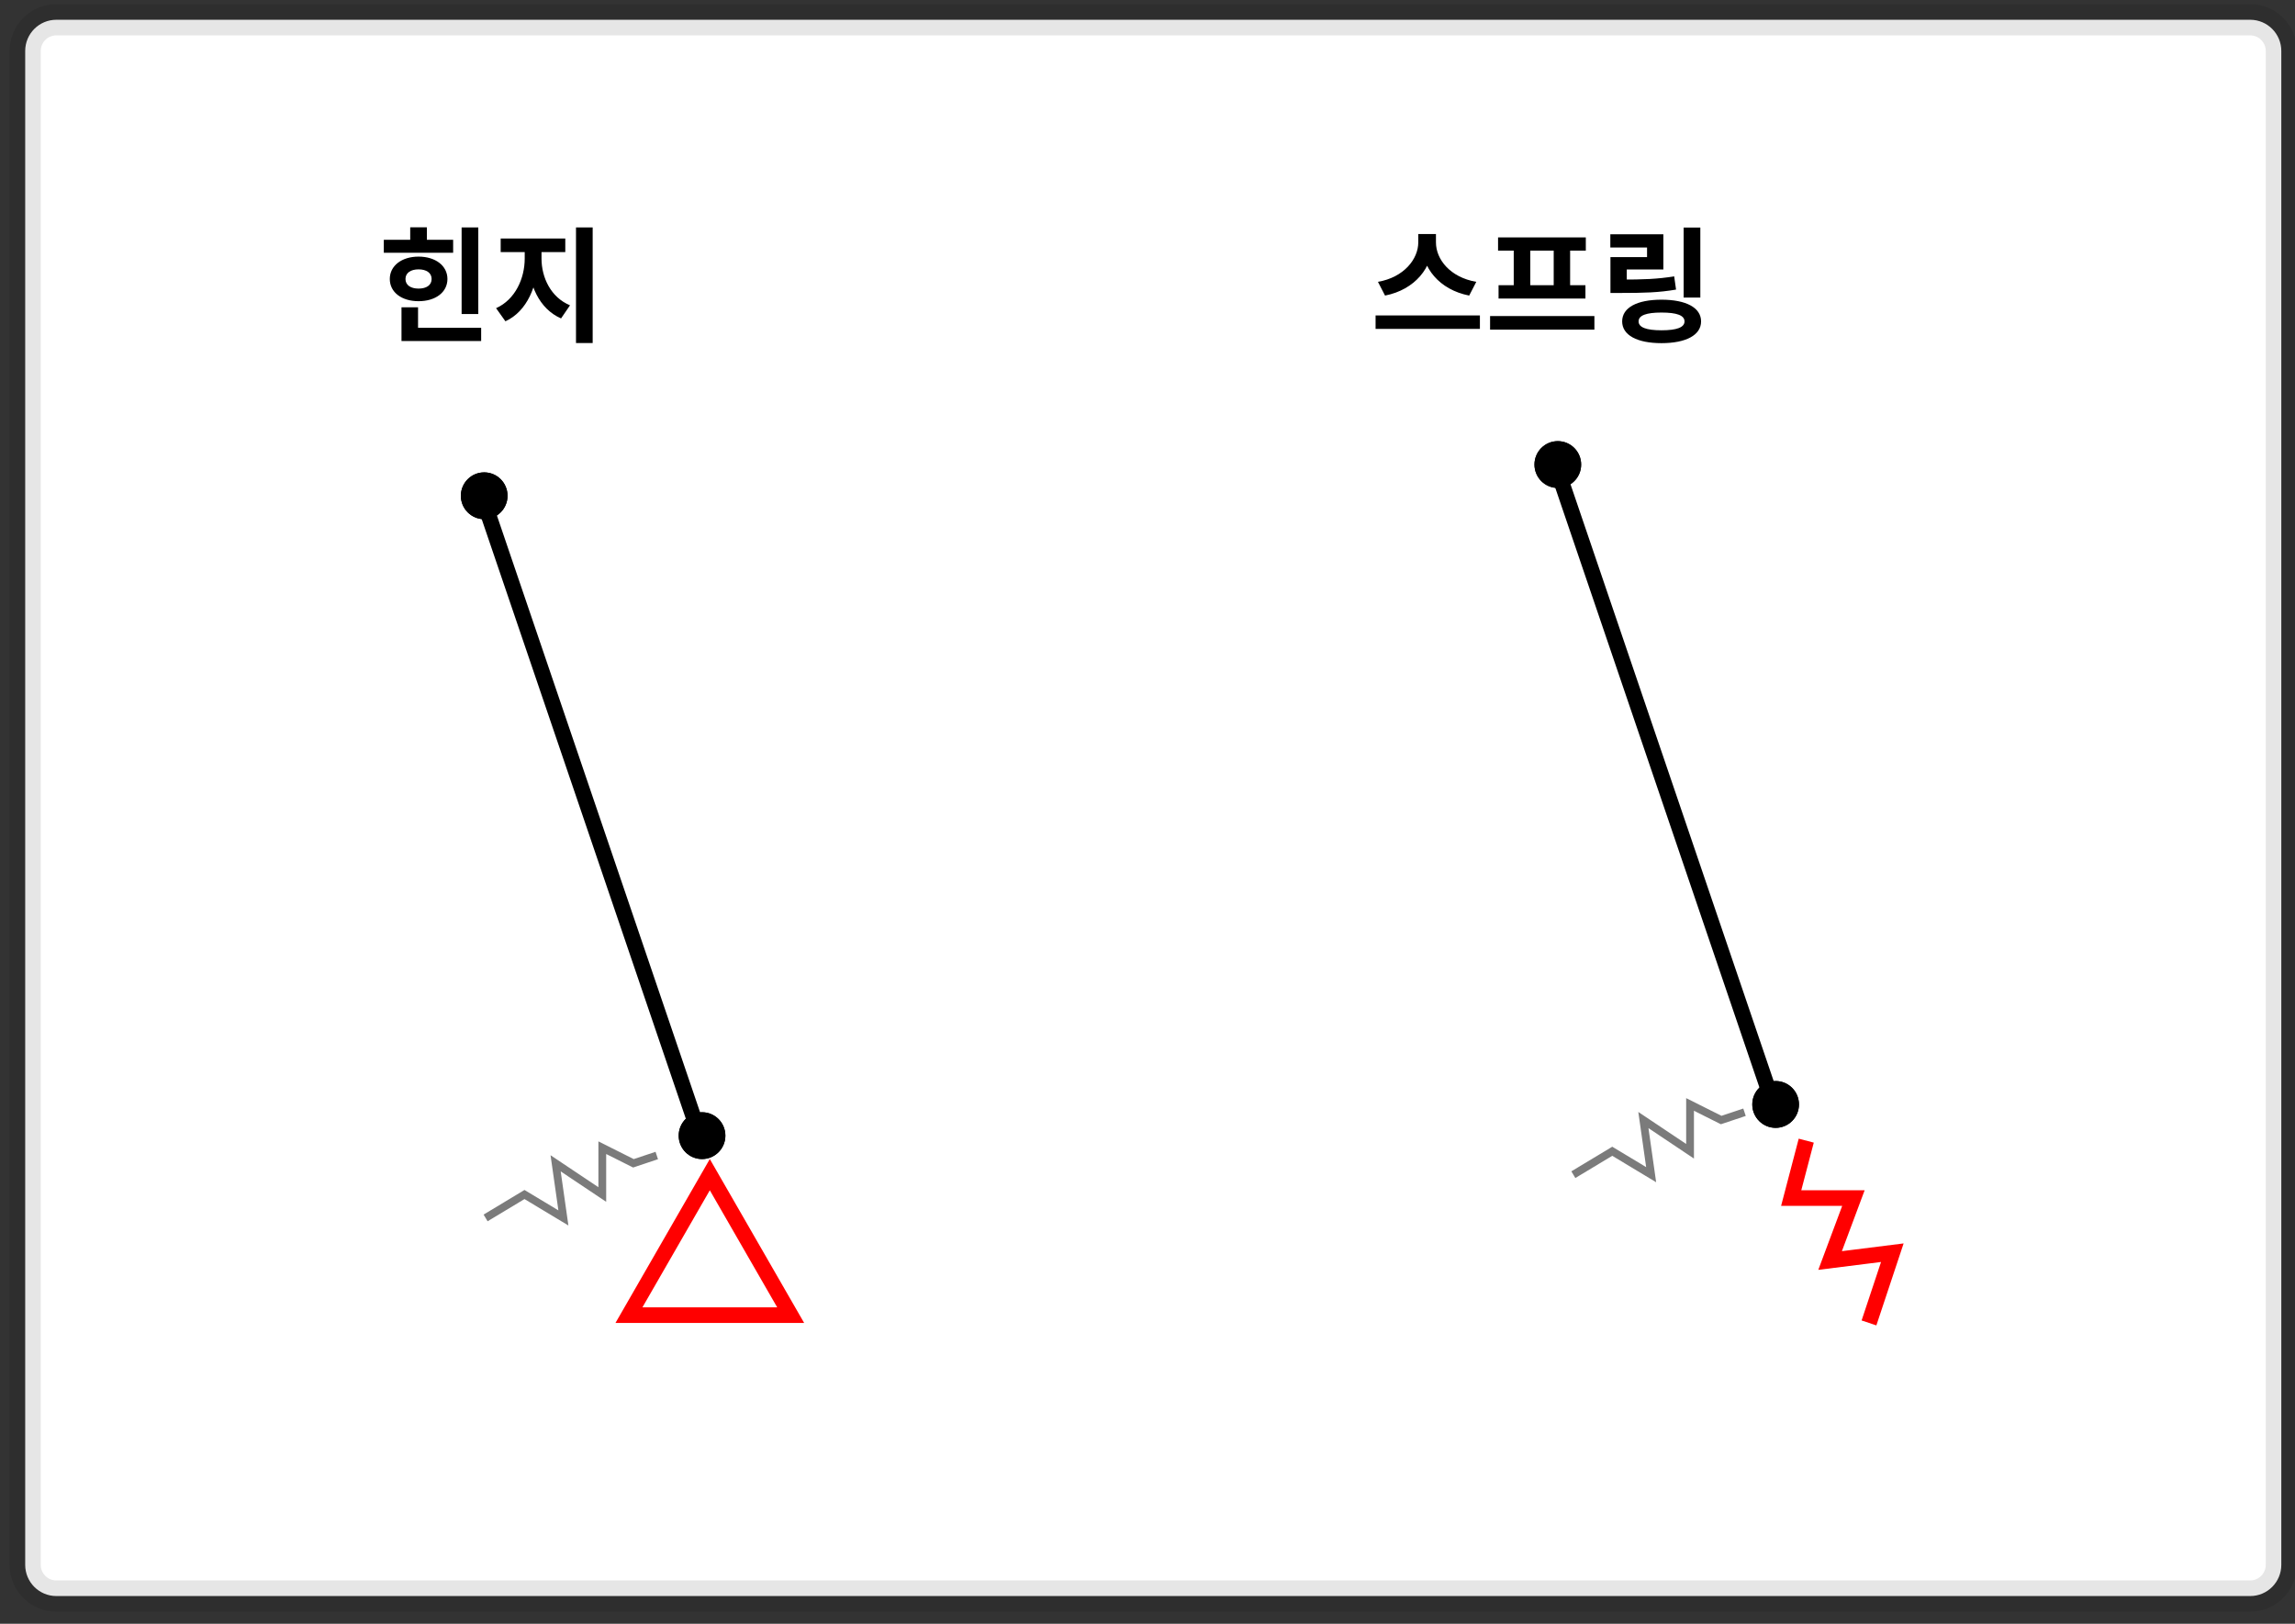 <svg width="147" height="104" xmlns="http://www.w3.org/2000/svg" xmlns:xlink="http://www.w3.org/1999/xlink" xml:space="preserve" overflow="hidden"><rect width="100%" height="100%" fill="#333333" stroke="none"/><defs><clipPath id="clip0"><rect x="219" y="247" width="147" height="104"/></clipPath></defs><g clip-path="url(#clip0)" transform="translate(-219 -247)"><path d="M39.865 41.858C39.865 40.757 40.757 39.865 41.858 39.865L182.381 39.865C183.482 39.865 184.374 40.757 184.374 41.858L184.374 138.53C184.374 139.631 183.482 140.523 182.381 140.523L41.858 140.523C40.757 140.523 39.865 139.631 39.865 138.53L39.865 41.858Z" fill="#FFFFFF" transform="matrix(1 0 0 1.003 180.749 208.282)"/><path d="M41.858 40.861 182.381 40.861 182.381 38.868 41.858 38.868 41.858 40.861ZM183.378 41.858 183.378 138.53 185.371 138.53 185.371 41.858 183.378 41.858ZM182.381 139.527 41.858 139.527 41.858 141.52 182.381 141.52 182.381 139.527ZM40.861 138.53 40.861 41.858 38.868 41.858 38.868 138.53 40.861 138.53ZM41.858 139.527C41.307 139.527 40.861 139.08 40.861 138.53L38.868 138.53C38.868 140.181 40.207 141.52 41.858 141.52L41.858 139.527ZM183.378 138.53C183.378 139.08 182.931 139.527 182.381 139.527L182.381 141.52C184.033 141.52 185.371 140.181 185.371 138.53L183.378 138.53ZM182.381 40.861C182.931 40.861 183.378 41.307 183.378 41.858L185.371 41.858C185.371 40.207 184.033 38.868 182.381 38.868L182.381 40.861ZM41.858 38.868C40.207 38.868 38.868 40.207 38.868 41.858L40.861 41.858C40.861 41.307 41.307 40.861 41.858 40.861L41.858 38.868Z" fill="#000000" fill-opacity="0.1" transform="matrix(1 0 0 1.003 180.749 208.282)"/><path d="M67.819 53.124 68.887 53.124 68.887 58.657 67.819 58.657 67.819 53.124ZM63.968 59.534 69.07 59.534 69.07 60.379 63.968 60.379 63.968 59.534ZM63.968 58.226 65.028 58.226 65.028 59.694 63.968 59.694 63.968 58.226ZM62.835 53.913 67.276 53.913 67.276 54.742 62.835 54.742 62.835 53.913ZM65.06 54.989C66.144 54.989 66.91 55.572 66.91 56.417 66.91 57.27 66.144 57.836 65.06 57.836 63.983 57.836 63.218 57.27 63.218 56.417 63.218 55.572 63.983 54.989 65.06 54.989ZM65.06 55.803C64.566 55.803 64.223 56.026 64.223 56.417 64.223 56.815 64.566 57.031 65.06 57.031 65.562 57.031 65.897 56.815 65.897 56.417 65.897 56.026 65.562 55.803 65.06 55.803ZM64.526 53.116 65.594 53.116 65.594 54.392 64.526 54.392 64.526 53.116ZM71.86 54.288 72.705 54.288 72.705 55.117C72.705 56.823 72.012 58.49 70.624 59.119L70.026 58.282C71.262 57.732 71.86 56.369 71.86 55.117L71.86 54.288ZM72.099 54.288 72.936 54.288 72.936 55.117C72.936 56.313 73.526 57.589 74.762 58.099L74.188 58.936C72.785 58.33 72.099 56.759 72.099 55.117L72.099 54.288ZM70.321 53.833 74.459 53.833 74.459 54.702 70.321 54.702 70.321 53.833ZM75.145 53.124 76.213 53.124 76.213 60.507 75.145 60.507 75.145 53.124Z" transform="matrix(1 0 0 1.003 180.749 208.282)"/><path d="M129.095 53.546 130.02 53.546 130.02 54.081C130.02 55.683 128.88 57.102 126.966 57.477L126.512 56.6C128.178 56.313 129.095 55.141 129.095 54.081L129.095 53.546ZM129.31 53.546 130.227 53.546 130.227 54.081C130.227 55.165 131.136 56.313 132.81 56.6L132.356 57.477C130.442 57.102 129.31 55.707 129.31 54.081L129.31 53.546ZM126.36 58.745 133.042 58.745 133.042 59.606 126.36 59.606 126.36 58.745ZM133.694 58.785 140.376 58.785 140.376 59.654 133.694 59.654 133.694 58.785ZM134.205 53.762 139.826 53.762 139.826 54.607 134.205 54.607 134.205 53.762ZM134.237 56.815 139.802 56.815 139.802 57.668 134.237 57.668 134.237 56.815ZM135.209 54.543 136.27 54.543 136.27 56.895 135.209 56.895 135.209 54.543ZM137.769 54.543 138.821 54.543 138.821 56.895 137.769 56.895 137.769 54.543ZM146.092 53.132 147.161 53.132 147.161 57.605 146.092 57.605 146.092 53.132ZM141.404 56.456 142.05 56.456C143.485 56.456 144.418 56.425 145.486 56.249L145.606 57.094C144.506 57.286 143.525 57.31 142.05 57.31L141.404 57.31 141.404 56.456ZM141.396 53.562 144.793 53.562 144.793 55.811 142.449 55.811 142.449 56.935 141.404 56.935 141.404 55.021 143.748 55.021 143.748 54.407 141.396 54.407 141.396 53.562ZM144.673 57.74C146.236 57.74 147.209 58.242 147.209 59.127 147.209 60.004 146.236 60.515 144.673 60.515 143.11 60.515 142.154 60.004 142.154 59.127 142.154 58.242 143.11 57.74 144.673 57.74ZM144.673 58.561C143.708 58.561 143.206 58.737 143.206 59.127 143.206 59.51 143.708 59.694 144.673 59.694 145.646 59.694 146.148 59.51 146.148 59.127 146.148 58.737 145.646 58.561 144.673 58.561Z" transform="matrix(1 0 0 1.003 180.749 208.282)"/><path d="M78.537 122.584 83.716 113.615 88.895 122.584 78.537 122.584Z" stroke="#FF0000" stroke-width="0.997" fill="#FFFFFF" transform="matrix(1 0 0 1.003 180.749 208.282)"/><path d="M69.238 70.599 83.191 111.46" stroke="#000000" stroke-width="0.997" fill="none" transform="matrix(1 0 0 1.003 180.749 208.282)"/><path d="M138.005 68.606 151.957 109.467" stroke="#000000" stroke-width="0.997" fill="none" transform="matrix(1 0 0 1.003 180.749 208.282)"/><path d="M84.713 111.123C84.713 111.949 84.043 112.618 83.218 112.618 82.392 112.618 81.723 111.949 81.723 111.123 81.723 110.297 82.392 109.628 83.218 109.628 84.043 109.628 84.713 110.297 84.713 111.123Z" transform="matrix(1 0 0 1.003 180.749 208.282)"/><path d="M70.76 70.262C70.76 71.087 70.091 71.757 69.265 71.757 68.439 71.757 67.77 71.087 67.77 70.262 67.77 69.436 68.439 68.767 69.265 68.767 70.091 68.767 70.76 69.436 70.76 70.262Z" transform="matrix(1 0 0 1.003 180.749 208.282)"/><path d="M84.713 111.123C84.713 111.949 84.043 112.618 83.218 112.618 82.392 112.618 81.723 111.949 81.723 111.123 81.723 110.297 82.392 109.628 83.218 109.628 84.043 109.628 84.713 110.297 84.713 111.123Z" transform="matrix(1 0 0 1.003 180.749 208.282)"/><path d="M70.76 70.262C70.76 71.087 70.091 71.757 69.265 71.757 68.439 71.757 67.77 71.087 67.77 70.262 67.77 69.436 68.439 68.767 69.265 68.767 70.091 68.767 70.76 69.436 70.76 70.262Z" transform="matrix(1 0 0 1.003 180.749 208.282)"/><path d="M153.479 109.13C153.479 109.955 152.81 110.625 151.984 110.625 151.159 110.625 150.489 109.955 150.489 109.13 150.489 108.304 151.159 107.635 151.984 107.635 152.81 107.635 153.479 108.304 153.479 109.13Z" transform="matrix(1 0 0 1.003 180.749 208.282)"/><path d="M139.527 68.268C139.527 69.094 138.857 69.763 138.032 69.763 137.206 69.763 136.537 69.094 136.537 68.268 136.537 67.443 137.206 66.773 138.032 66.773 138.857 66.773 139.527 67.443 139.527 68.268Z" transform="matrix(1 0 0 1.003 180.749 208.282)"/><path d="M153.479 109.13C153.479 109.955 152.81 110.625 151.984 110.625 151.159 110.625 150.489 109.955 150.489 109.13 150.489 108.304 151.159 107.635 151.984 107.635 152.81 107.635 153.479 108.304 153.479 109.13Z" transform="matrix(1 0 0 1.003 180.749 208.282)"/><path d="M139.527 68.268C139.527 69.094 138.857 69.763 138.032 69.763 137.206 69.763 136.537 69.094 136.537 68.268 136.537 67.443 137.206 66.773 138.032 66.773 138.857 66.773 139.527 67.443 139.527 68.268Z" transform="matrix(1 0 0 1.003 180.749 208.282)"/><path d="M149.991 109.628 148.496 110.126 146.503 109.13 146.503 112.12 143.513 110.126 144.011 113.615 141.52 112.12 139.028 113.615" stroke="#7B7B7B" stroke-width="0.498" fill="none" transform="matrix(1 0 0 1.003 180.749 208.282)"/><path d="M80.318 112.391 78.823 112.889 76.829 111.892 76.829 114.882 73.84 112.889 74.338 116.377 71.846 114.882 69.355 116.377" stroke="#7B7B7B" stroke-width="0.498" fill="none" transform="matrix(1 0 0 1.003 180.749 208.282)"/><path d="M153.945 111.442 152.981 115.109 156.967 115.109 155.473 119.096 159.459 118.598 157.964 123.082" stroke="#FF0000" stroke-width="0.997" fill="none" transform="matrix(1 0 0 1.003 180.749 208.282)"/></g></svg>